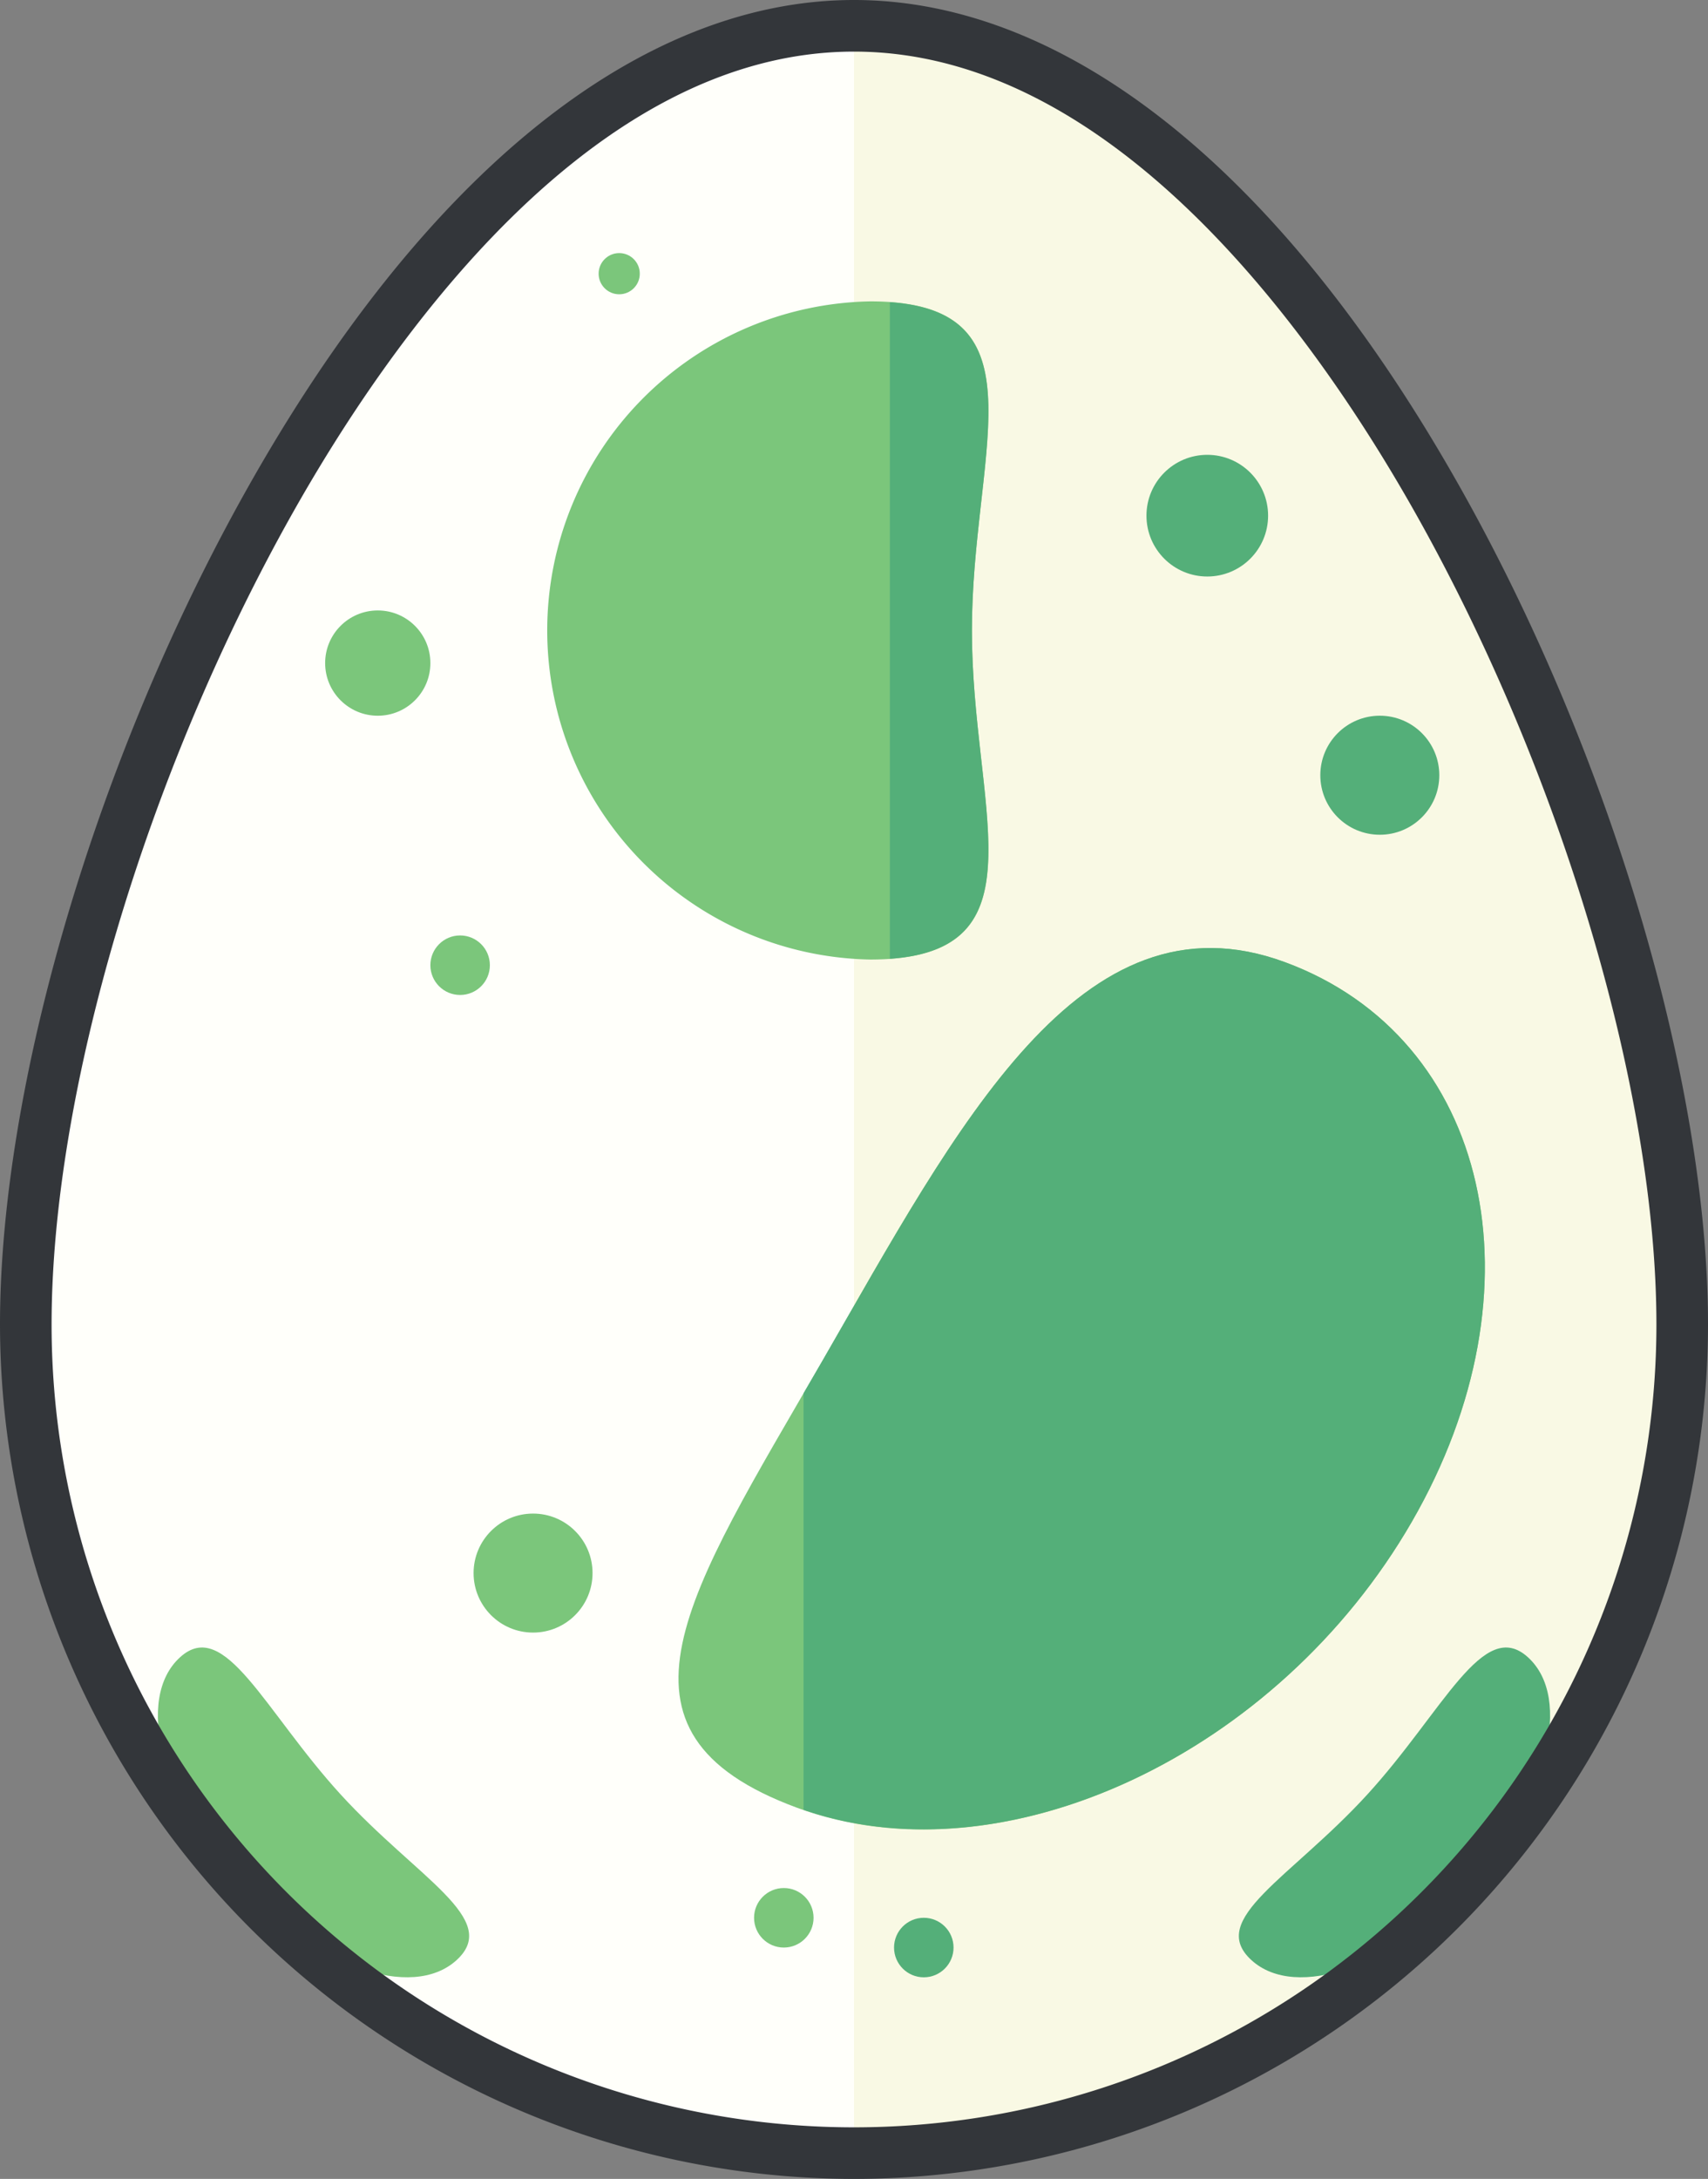<svg id="huevo" xmlns="http://www.w3.org/2000/svg" width="99.334" height="126.666" viewBox="0 0 99.334 126.666">
  <rect x="0" y="0" width="99.334" height="126.666" fill="#808080" stroke="none"/>
  <g id="Grupo_462" data-name="Grupo 462" transform="translate(-13.666)">
    <path id="Trazado_283" data-name="Trazado 283" d="M111.5,77a48.167,48.167,0,0,1-96.334,0c0-26.6,21.564-75.5,48.168-75.5S111.5,50.4,111.5,77Z" fill="#fffffa"/>
  </g>
  <g id="Grupo_463" data-name="Grupo 463" transform="translate(-13.666)">
    <path id="Trazado_284" data-name="Trazado 284" d="M63.334,1.5V125.166A48.166,48.166,0,0,0,111.5,77C111.5,50.4,89.936,1.5,63.334,1.5Z" fill="#f9f9e4"/>
  </g>
  <g id="Grupo_466" data-name="Grupo 466" transform="translate(-13.666)">
    <g id="Grupo_464" data-name="Grupo 464">
      <path id="Trazado_285" data-name="Trazado 285" d="M33.486,104.326c4.445,4.857,9.34,7.236,6.738,9.617s-8.316.371-12.762-4.486S21.526,98.73,24.13,96.348,29.043,99.465,33.486,104.326Z" fill="#7bc67b"/>
    </g>
    <g id="Grupo_465" data-name="Grupo 465">
      <path id="Trazado_286" data-name="Trazado 286" d="M93.18,104.326c-4.445,4.857-9.34,7.236-6.738,9.617s8.316.371,12.762-4.486,5.936-10.727,3.332-13.109S97.623,99.465,93.18,104.326Z" fill="#54af79"/>
    </g>
  </g>
  <g id="Grupo_467" data-name="Grupo 467" transform="translate(-13.666)">
    <path id="Trazado_287" data-name="Trazado 287" d="M63.334,126.666A49.723,49.723,0,0,1,13.666,77c0-13.942,5.612-32.964,14.3-48.46C38.282,10.136,50.843,0,63.334,0S88.385,10.136,98.7,28.54C107.388,44.036,113,63.058,113,77A49.722,49.722,0,0,1,63.334,126.666ZM63.334,3C48.01,3,36.236,19.921,30.582,30.007,22.128,45.088,16.666,63.534,16.666,77A46.667,46.667,0,0,0,110,77c0-13.466-5.462-31.912-13.916-46.993C90.431,19.921,78.657,3,63.334,3Z" fill="#33363a"/>
  </g>
  <g id="Grupo_468" data-name="Grupo 468" transform="translate(39.461 55.111)">
    <path id="Trazado_288" data-name="Trazado 288" d="M100.165,89.47c-7.838,13.575-23.842,21.016-35.749,16.62S58.041,93.7,65.879,80.125,80.888,52.536,92.794,56.934,108,75.9,100.165,89.47Z" transform="translate(-57.521 -56.111)" fill="#7bc67b"/>
  </g>
  <g id="Grupo_469" data-name="Grupo 469" transform="translate(46.731 55.111)">
    <path id="Trazado_289" data-name="Trazado 289" d="M91.338,56.934c-11.906-4.4-19.08,9.618-26.914,23.191L63.335,82v24.209C75.2,110.323,90.956,102.9,98.71,89.47,106.544,75.9,103.244,61.328,91.338,56.934Z" transform="translate(-63.335 -56.111)" fill="#54af79"/>
  </g>
  <g id="Grupo_470" data-name="Grupo 470" transform="translate(-13.666)">
    <circle id="Elipse_36" data-name="Elipse 36" cx="3.06" cy="3.06" r="3.06" transform="translate(32.576 35.487)" fill="#7bc67b"/>
  </g>
  <g id="Grupo_471" data-name="Grupo 471" transform="translate(-10.666 -8)">
    <circle id="Elipse_37" data-name="Elipse 37" cx="1.197" cy="1.197" r="1.197" transform="translate(45.481 22.713)" fill="#7bc67b"/>
  </g>
  <g id="Grupo_472" data-name="Grupo 472" transform="translate(-13.666)">
    <circle id="Elipse_38" data-name="Elipse 38" cx="1.73" cy="1.73" r="1.73" transform="translate(38.696 54.38)" fill="#7bc67b"/>
  </g>
  <g id="Grupo_473" data-name="Grupo 473" transform="translate(-13.666)">
    <circle id="Elipse_39" data-name="Elipse 39" cx="1.73" cy="1.73" r="1.73" transform="translate(65.662 111.486)" fill="#54af79"/>
  </g>
  <g id="Grupo_474" data-name="Grupo 474" transform="translate(-13.666)">
    <circle id="Elipse_40" data-name="Elipse 40" cx="1.73" cy="1.73" r="1.73" transform="translate(57.521 109.756)" fill="#7bc67b"/>
  </g>
  <g id="Grupo_475" data-name="Grupo 475" transform="translate(-13.666)">
    <circle id="Elipse_41" data-name="Elipse 41" cx="3.537" cy="3.537" r="3.537" transform="translate(80.342 26.44)" fill="#54af79"/>
  </g>
  <g id="Grupo_476" data-name="Grupo 476" transform="translate(-13.666)">
    <circle id="Elipse_42" data-name="Elipse 42" cx="3.46" cy="3.46" r="3.46" transform="translate(90.453 41.606)" fill="#54af79"/>
  </g>
  <g id="Grupo_477" data-name="Grupo 477" transform="translate(-13.666)">
    <circle id="Elipse_43" data-name="Elipse 43" cx="3.459" cy="3.459" r="3.459" transform="translate(41.209 87.988)" fill="#7bc67b"/>
  </g>
  <g id="Grupo_478" data-name="Grupo 478" transform="translate(31.815 17.52)">
    <path id="Trazado_290" data-name="Trazado 290" d="M72.477,45.139c0,10.563,4.48,19.128-5.906,19.128a19.133,19.133,0,0,1,0-38.26C76.957,26.008,72.477,34.576,72.477,45.139Z" transform="translate(-47.766 -26.007)" fill="#7bc67b"/>
  </g>
  <g id="Grupo_479" data-name="Grupo 479" transform="translate(51.754 17.566)">
    <path id="Trazado_291" data-name="Trazado 291" d="M63.334,64.213c8.9-.628,4.771-8.929,4.771-19.084s4.133-18.46-4.771-19.088Z" transform="translate(-63.334 -26.042)" fill="#54af79"/>
  </g>
</svg>
